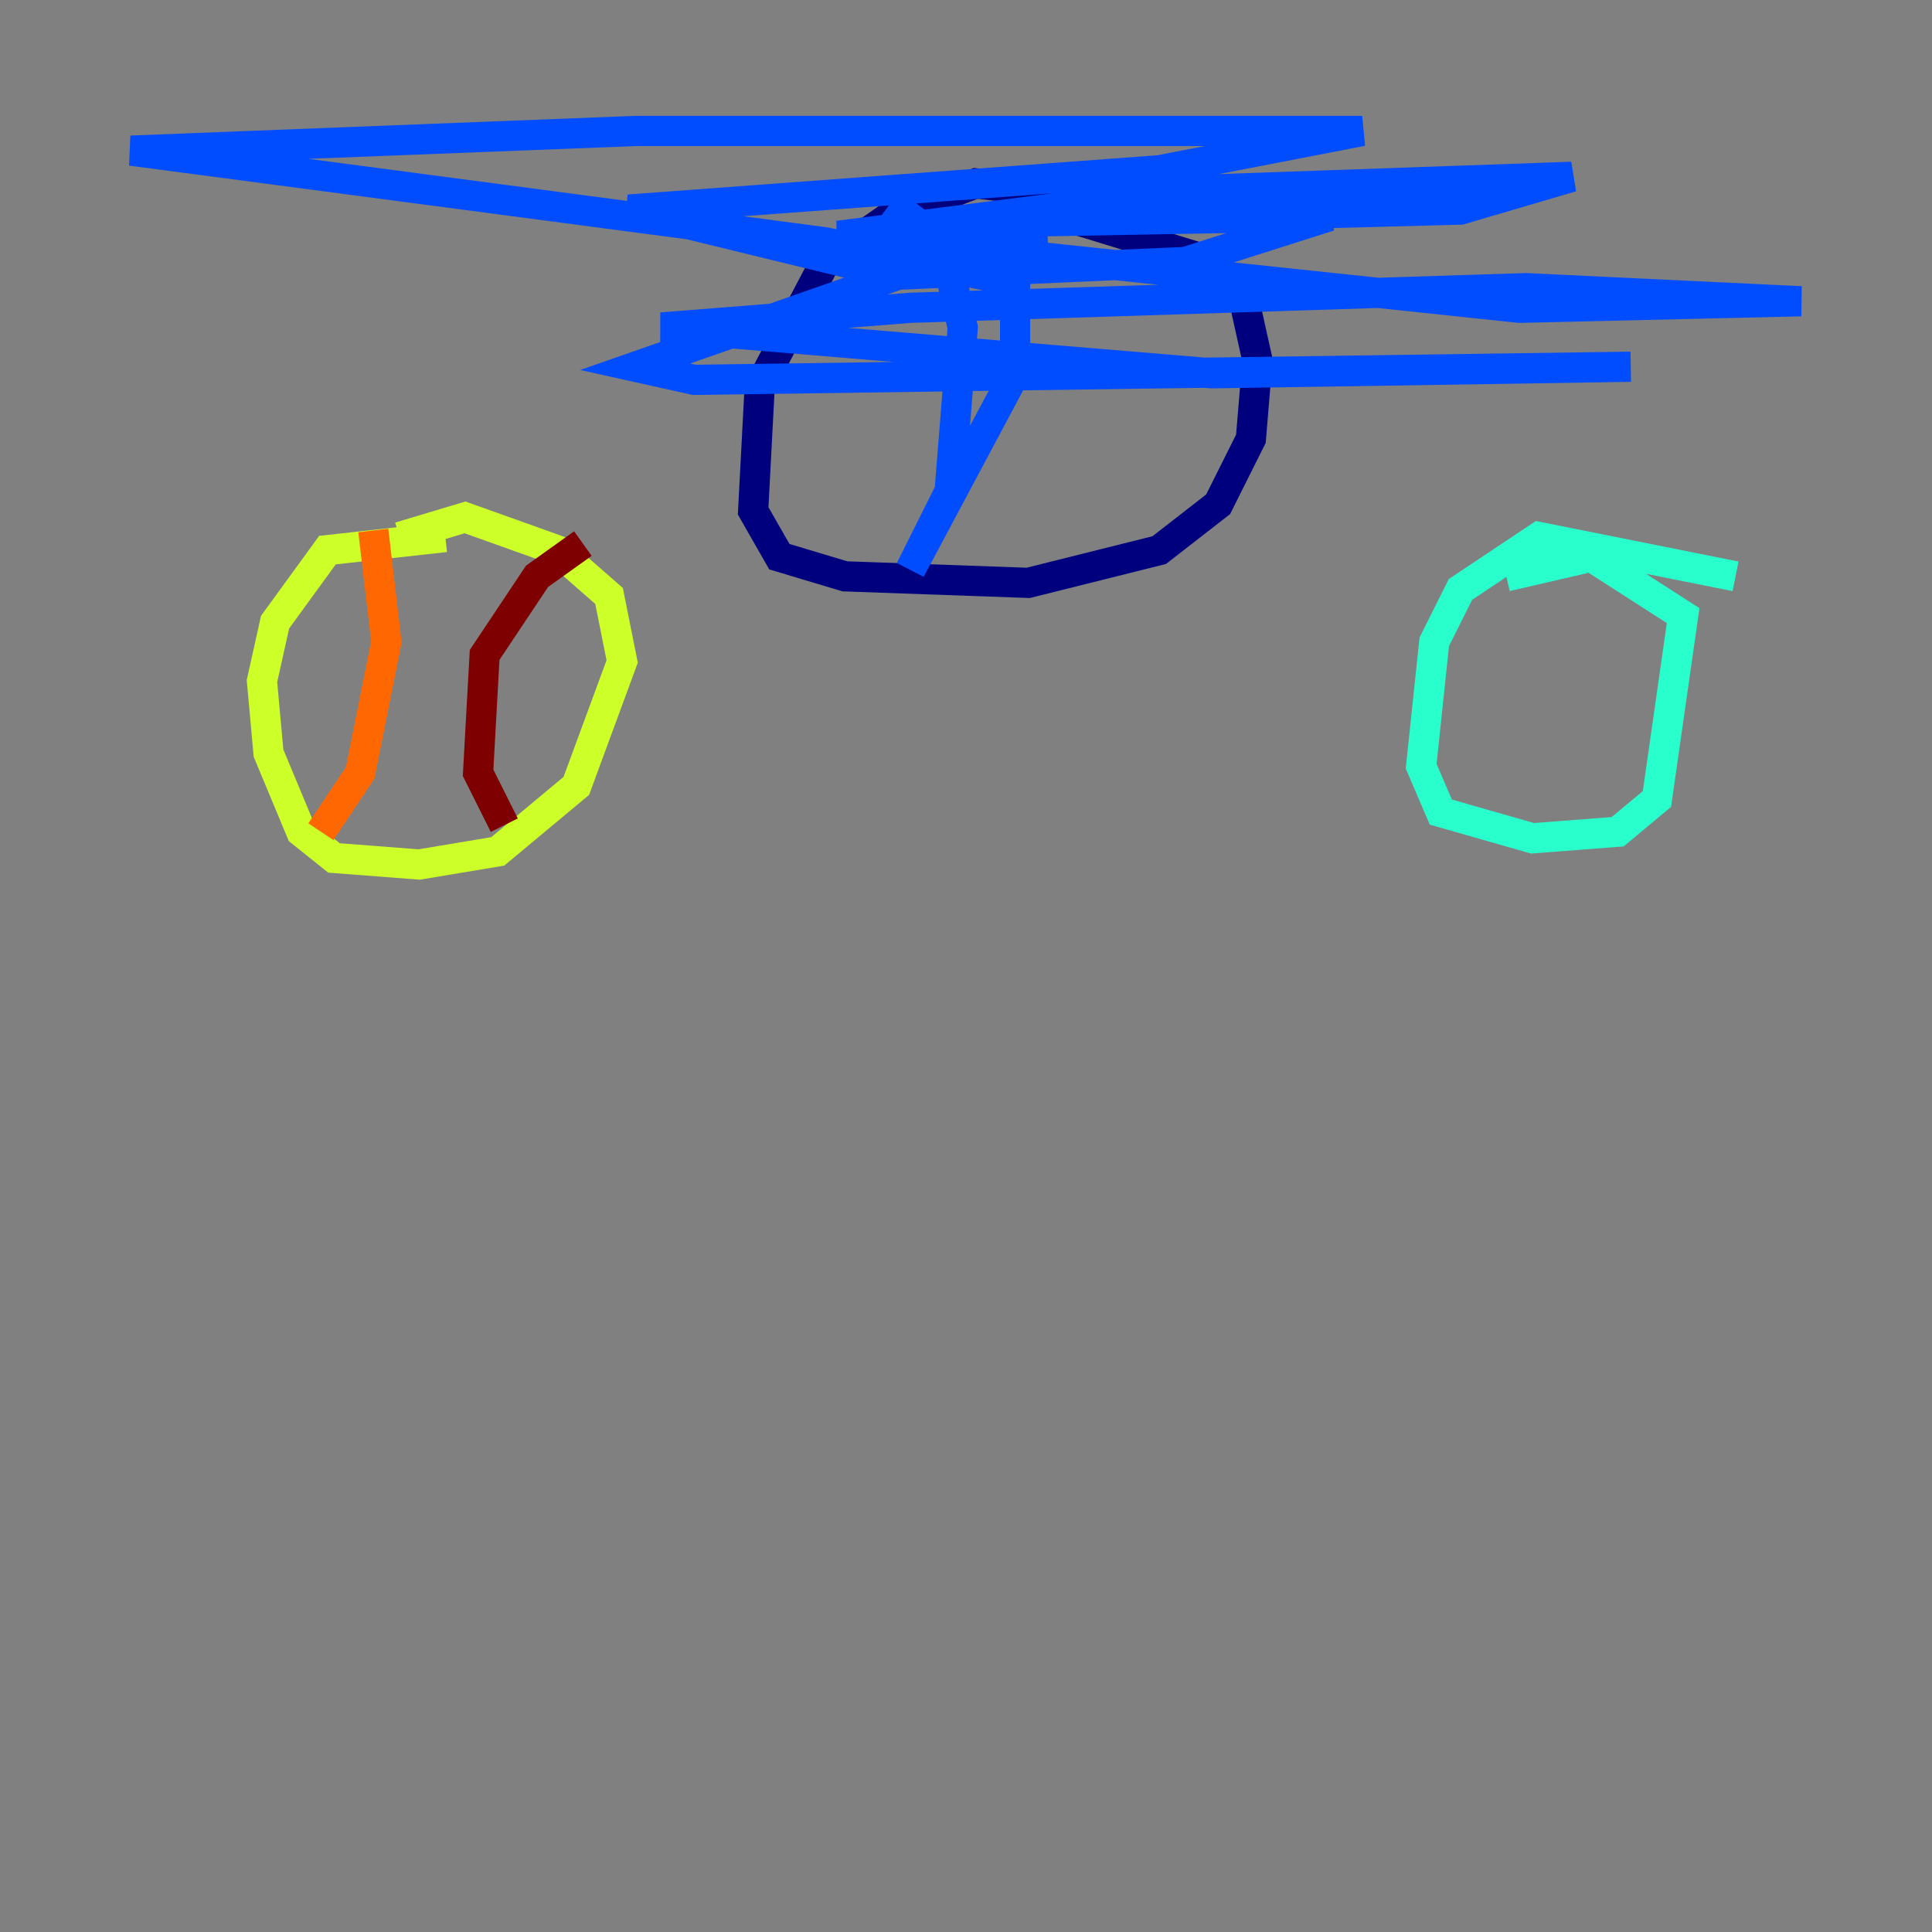 <?xml version="1.0" encoding="utf-8" ?>
<svg baseProfile="tiny" height="128" version="1.2" viewBox="0,0,128,128" width="128" xmlns="http://www.w3.org/2000/svg" xmlns:ev="http://www.w3.org/2001/xml-events" xmlns:xlink="http://www.w3.org/1999/xlink"><rect x="0" y="0" width="128" height="128" fill="#808080" stroke="none"/><defs /><polyline fill="none" points="72.027,13.017 64.651,12.149 59.01,14.319 54.671,17.356 50.332,25.6 49.898,33.844 51.634,36.881 55.973,38.183 68.122,38.617 76.8,36.447 80.705,33.41 82.875,29.071 83.308,23.864 82.441,19.959 78.969,16.922 67.688,13.451" stroke="#00007f" stroke-width="2" /><polyline fill="none" points="59.01,13.451 62.481,16.054 63.783,21.695 62.915,32.542 60.312,37.749 67.254,24.732 67.254,18.658 54.671,16.054 8.678,9.98 42.088,8.678 90.251,8.678 76.8,11.281 41.654,13.885 59.444,18.224 42.088,24.298 45.993,25.166 108.041,24.298 80.271,24.732 43.824,21.695 60.312,20.393 101.098,19.091 119.322,19.959 100.664,20.393 55.539,15.62 79.403,12.583 104.136,11.715 96.759,13.885 64.217,14.752 88.081,14.319 78.536,17.356 59.01,18.224 68.99,15.62 59.878,16.488 69.424,16.054" stroke="#004cff" stroke-width="2" /><polyline fill="none" points="114.983,38.183 101.966,35.58 96.759,39.051 95.024,42.522 94.156,50.766 95.458,53.803 101.532,55.539 107.173,55.105 109.776,52.936 111.512,40.786 105.437,36.881 99.797,38.183" stroke="#29ffcd" stroke-width="2" /><polyline fill="none" points="29.505,35.58 21.695,36.447 18.224,41.22 17.356,45.125 17.79,49.898 19.959,55.105 22.129,56.841 27.77,57.275 32.976,56.407 38.183,52.068 41.22,43.824 40.352,39.485 36.881,36.447 30.807,34.278 26.468,35.58" stroke="#cdff29" stroke-width="2" /><polyline fill="none" points="24.732,35.146 25.6,42.522 23.864,51.2 21.261,55.105" stroke="#ff6700" stroke-width="2" /><polyline fill="none" points="38.617,36.014 35.58,38.183 32.108,43.39 31.675,51.2 33.41,54.671" stroke="#7f0000" stroke-width="2" /></svg>